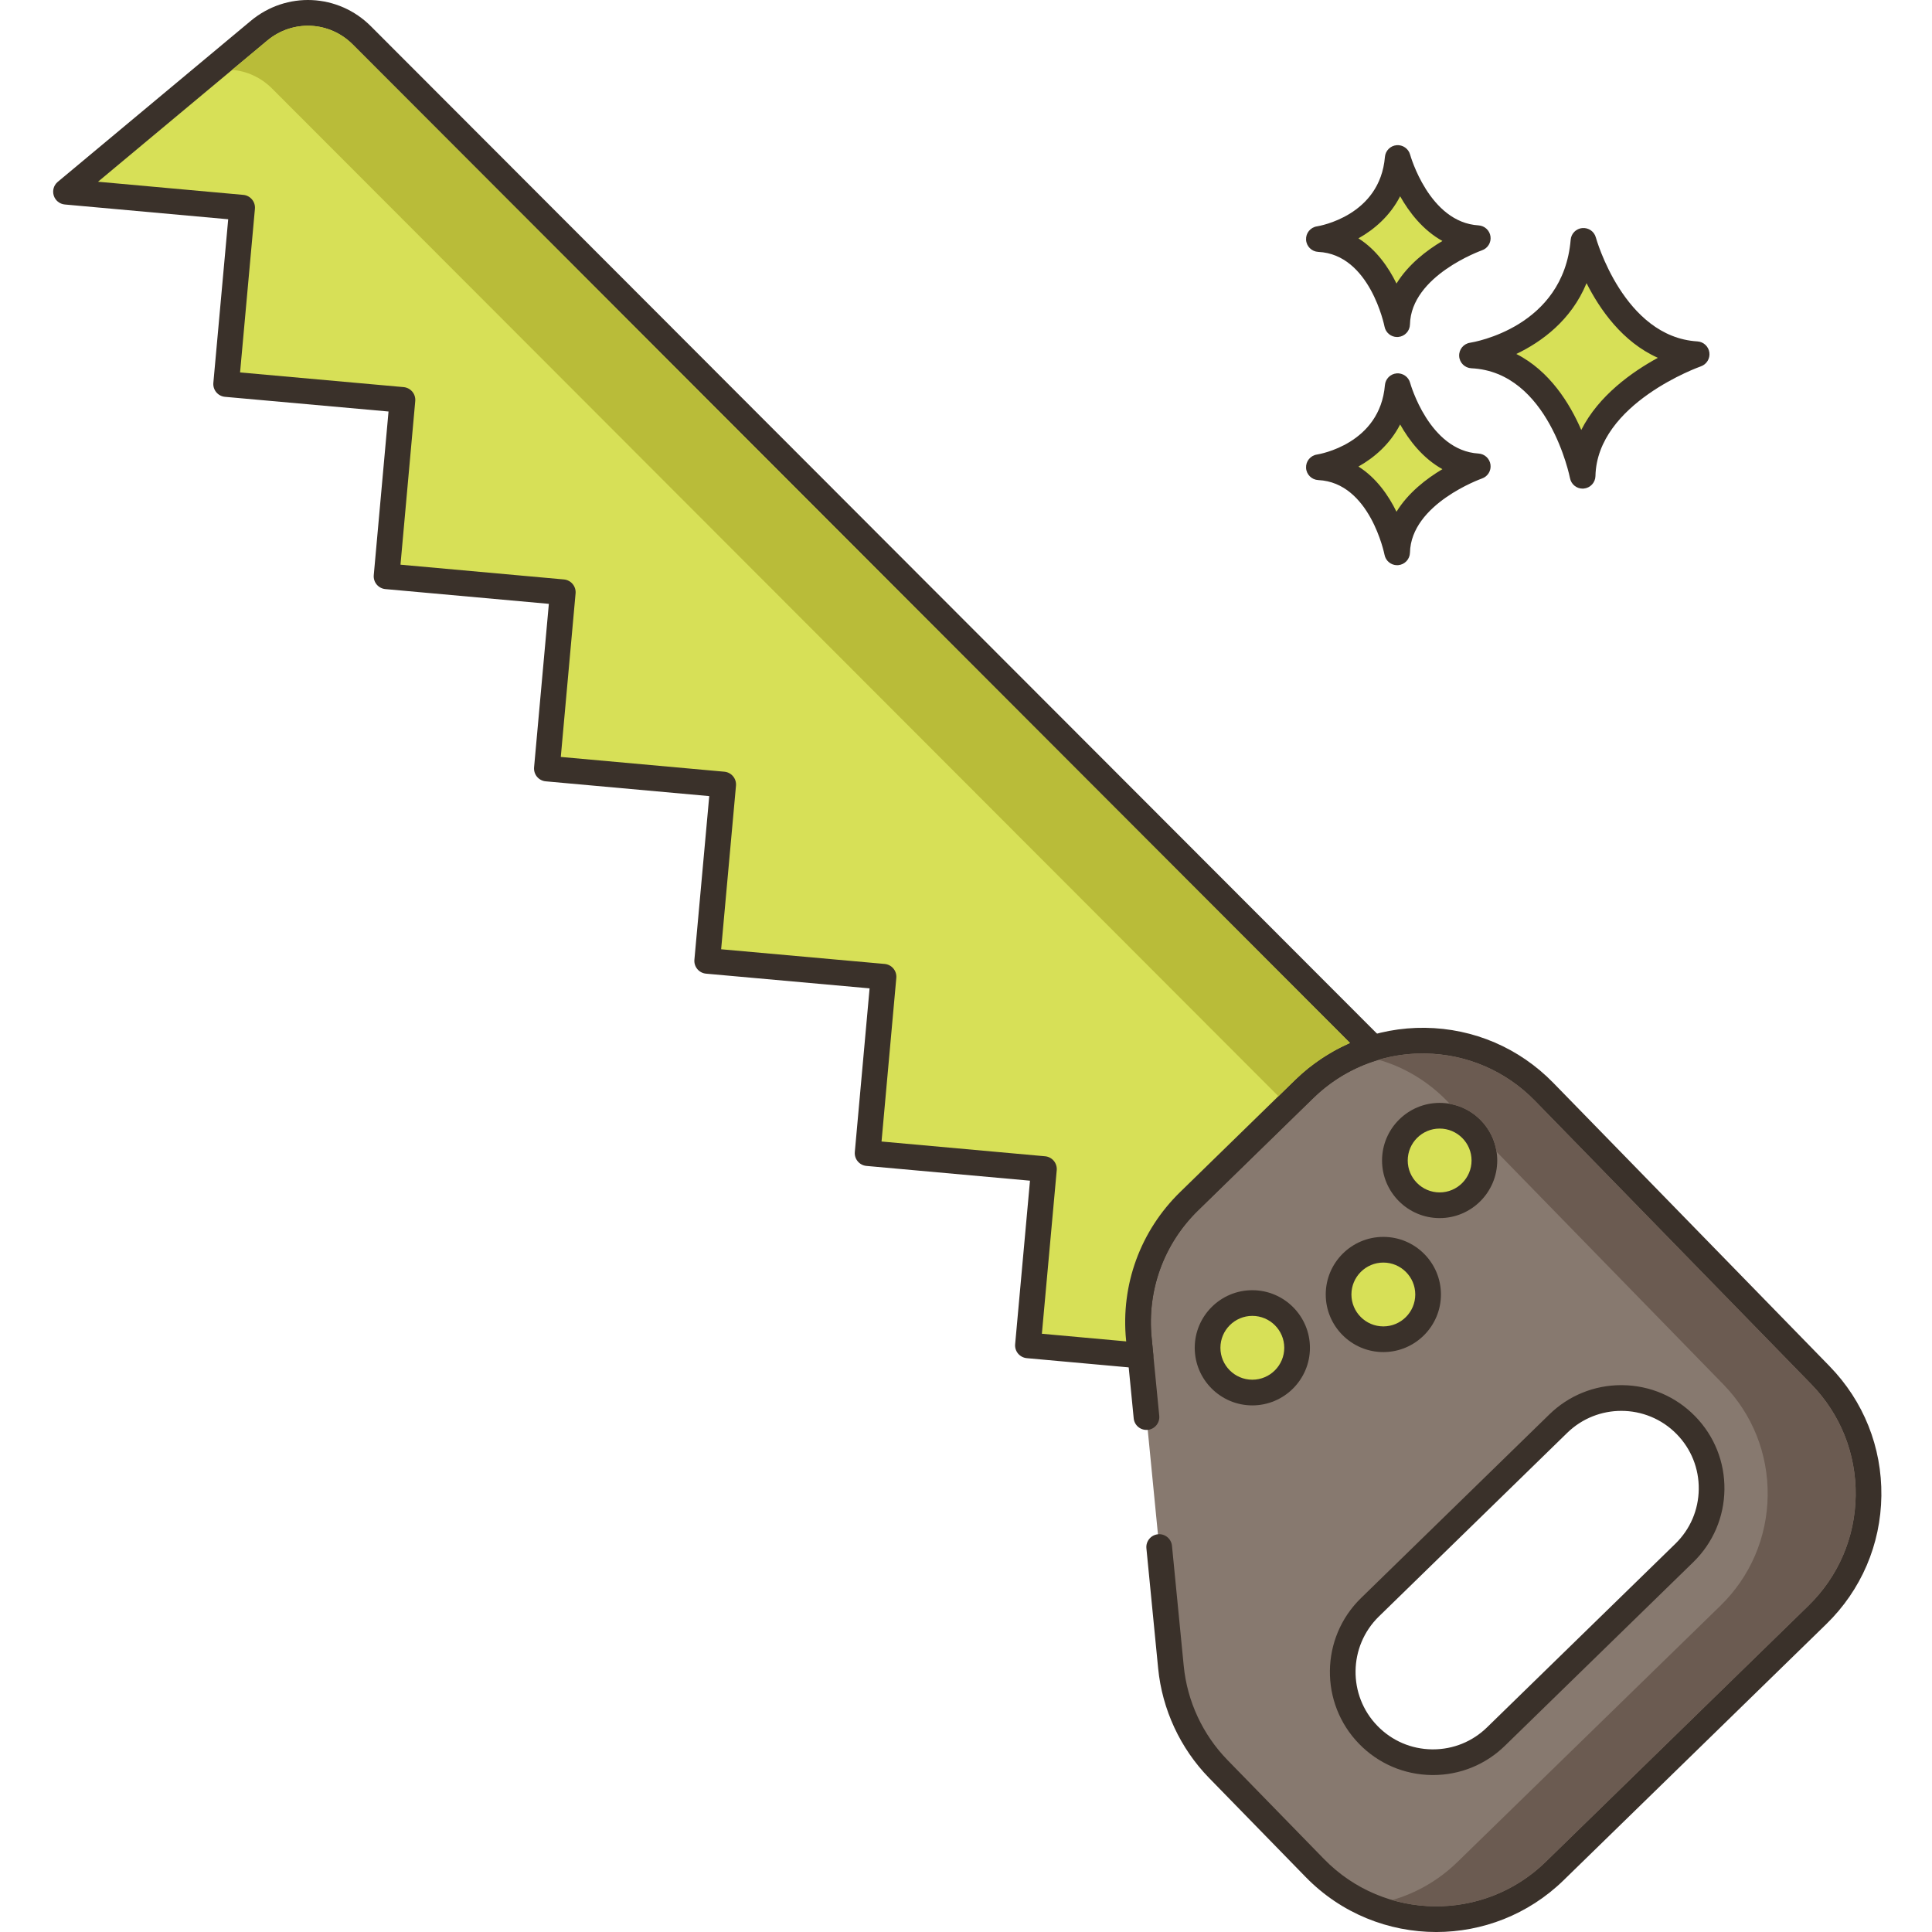<?xml version="1.0" encoding="UTF-8"?>
<!DOCTYPE svg PUBLIC '-//W3C//DTD SVG 1.0//EN'
          'http://www.w3.org/TR/2001/REC-SVG-20010904/DTD/svg10.dtd'>
<svg contentScriptType="text/ecmascript" width="100pt" xmlns:xlink="http://www.w3.org/1999/xlink" zoomAndPan="magnify" contentStyleType="text/css" height="100.0pt" viewBox="-12 0 451 451.42" preserveAspectRatio="xMidYMid meet" xmlns="http://www.w3.org/2000/svg" version="1.0"
><path style="fill:#87796f;" d="m413.137 321.324-64.559-66.215c-15.27-15.66-40.344-15.98-56.004-.711l-26.926 26.25c-8.609 8.395-12.938 20.246-11.766 32.215l1.785 18.242 2.973 30.371 2.746 28.066c.875 8.957 4.773 17.344 11.059 23.789l22.574 23.152c15.266 15.664 40.34 15.98 56.004.711l61.406-59.867c15.656-15.27 15.973-40.344.707-56.004zm-31.793 41.523-44.012 42.91c-8.344 8.133-21.695 7.961-29.832-.379-8.129-8.344-7.961-21.699.379-29.832l44.012-42.91c8.344-8.129 21.695-7.961 29.832.379 8.133 8.344 7.965 21.699-.379 29.832zm0 0"
  /><path style="fill:#3a312a;" d="m322.617 414.746c6.316 0 12.277-2.422 16.809-6.844l44.012-42.906c4.609-4.496 7.191-10.516 7.273-16.949.082-6.434-2.348-12.516-6.84-17.125-4.496-4.609-10.512-7.191-16.949-7.273-.105 0-.207-.004-.312-.004-6.32 0-12.281 2.426-16.812 6.844l-44.008 42.91c-9.516 9.273-9.711 24.559-.434 34.07 4.492 4.609 10.512 7.191 16.945 7.273.105.004.211.004.316.004zm-12.641-37.051 44.008-42.91c3.516-3.422 8.074-5.129 12.633-5.129 4.707 0 9.418 1.824 12.957 5.453 3.375 3.461 5.199 8.027 5.137 12.863-.062 4.832-2 9.352-5.461 12.727l-44.012 42.91c-3.402 3.32-7.879 5.137-12.625 5.137-.078 0-.156 0-.234 0-4.836-.062-9.355-2-12.727-5.465-6.965-7.141-6.82-18.617.324-25.586zm105.309-58.465-64.559-66.215c-7.945-8.148-18.586-12.715-29.965-12.863-11.281-.133-22.133 4.152-30.281 12.098l-26.926 26.25c-9.312 9.082-13.926 21.711-12.66 34.652l1.789 18.246c.16 1.648 1.609 2.852 3.277 2.695 1.648-.16 2.855-1.629 2.695-3.281l-1.785-18.242c-1.09-11.121 2.875-21.973 10.875-29.773l26.926-26.25c6.887-6.715 15.941-10.395 25.539-10.395h.477c9.777.125 18.918 4.051 25.746 11.051l64.555 66.215c6.828 7 10.52 16.238 10.395 26.016s-4.051 18.918-11.051 25.746l-61.402 59.867c-14.453 14.086-37.672 13.797-51.762-.656l-22.574-23.156c-5.785-5.934-9.414-13.738-10.219-21.984l-2.746-28.066c-.164-1.648-1.637-2.867-3.281-2.695-1.648.164-2.855 1.633-2.695 3.281l2.746 28.062c.941 9.598 5.168 18.688 11.898 25.594l22.574 23.152c8.336 8.551 19.418 12.844 30.512 12.844 10.727 0 21.465-4.02 29.734-12.078l61.402-59.871c8.148-7.941 12.715-18.586 12.863-29.961.141-11.379-4.156-22.133-12.098-30.281zm0 0"
  /><path style="fill:#d7e057;" d="m357.773 56.27c-1.949 23.129-26.051 26.781-26.051 26.781 20.691.973 25.848 28.117 25.848 28.117.445-19.355 26.645-28.402 26.645-28.402-19.629-1.176-26.441-26.496-26.441-26.496zm0 0"
  /><path style="fill:#3a312a;" d="m384.395 79.77c-17.207-1.031-23.664-24.051-23.727-24.281-.379-1.402-1.695-2.324-3.168-2.203-1.449.133-2.594 1.281-2.715 2.734-1.719 20.43-22.629 23.926-23.508 24.062-1.527.23-2.629 1.582-2.547 3.121.078 1.543 1.312 2.77 2.855 2.844 18.055.848 22.996 25.438 23.043 25.684.273 1.422 1.52 2.438 2.945 2.438.082 0 .168-.004.25-.012 1.531-.129 2.715-1.387 2.75-2.918.387-17.02 24.383-25.555 24.629-25.637 1.352-.473 2.184-1.828 1.988-3.246-.203-1.418-1.367-2.5-2.797-2.586zm-27.133 20.691c-2.711-6.262-7.418-13.816-15.176-17.754 5.863-2.812 12.82-7.828 16.406-16.547 3.102 6.141 8.398 13.762 16.668 17.445-6.016 3.281-13.844 8.812-17.898 16.855zm0 0"
  /><path style="fill:#d7e057;" d="m314.375 90.23c-1.379 16.359-18.426 18.945-18.426 18.945 14.637.688 18.285 19.887 18.285 19.887.312-13.691 18.844-20.09 18.844-20.09-13.883-.832-18.703-18.742-18.703-18.742zm0 0"
  /><path style="fill:#3a312a;" d="m333.258 105.973c-11.535-.688-15.945-16.367-15.988-16.527-.379-1.402-1.73-2.328-3.164-2.203-1.453.129-2.598 1.285-2.723 2.734-1.156 13.742-15.289 16.137-15.883 16.23-1.523.23-2.625 1.578-2.543 3.121.078 1.539 1.312 2.77 2.855 2.844 12.066.566 15.445 17.285 15.477 17.449.27 1.426 1.516 2.441 2.945 2.441.082 0 .164-.004.25-.012 1.531-.125 2.715-1.387 2.75-2.922.262-11.418 16.664-17.266 16.824-17.324 1.352-.465 2.188-1.824 1.992-3.242-.195-1.418-1.367-2.504-2.793-2.59zm-19.172 13.594c-1.848-3.773-4.68-7.895-8.891-10.559 3.711-2.082 7.395-5.258 9.742-9.832 2.113 3.746 5.305 7.906 9.879 10.445-3.699 2.199-7.98 5.48-10.73 9.945zm0 0"
  /><path style="fill:#d7e057;" d="m314.375 36.918c-1.379 16.355-18.426 18.941-18.426 18.941 14.637.688 18.285 19.887 18.285 19.887.312-13.691 18.844-20.09 18.844-20.09-13.883-.832-18.703-18.738-18.703-18.738zm0 0"
  /><path style="fill:#3a312a;" d="m333.258 52.66c-11.535-.691-15.945-16.371-15.988-16.531-.379-1.402-1.73-2.328-3.164-2.203-1.453.129-2.598 1.285-2.723 2.738-1.156 13.738-15.289 16.133-15.883 16.227-1.523.23-2.625 1.578-2.543 3.121.078 1.539 1.312 2.77 2.855 2.844 12.066.566 15.445 17.285 15.477 17.449.27 1.426 1.516 2.441 2.945 2.441.082 0 .164-.004.25-.012 1.531-.125 2.715-1.387 2.75-2.922.262-11.418 16.664-17.266 16.824-17.324 1.352-.465 2.188-1.824 1.992-3.242-.195-1.418-1.367-2.5-2.793-2.586zm-19.172 13.59c-1.848-3.77-4.68-7.895-8.891-10.559 3.711-2.082 7.395-5.258 9.742-9.832 2.113 3.746 5.305 7.906 9.879 10.445-3.699 2.203-7.98 5.48-10.73 9.945zm0 0"
  /><path style="fill:#d7e057;" d="m72.352 8.277c-6.523-6.543-16.961-7-24.043-1.102l-45.098 37.621 41.16 3.719-3.742 41.219 41.199 3.703-3.719 41.219 41.18 3.719-3.719 41.199 41.199 3.723-3.738 41.219 41.199 3.699-3.719 41.223 41.199 3.719-3.742 41.199 26.301 2.379-.379-3.879c-1.18-11.961 3.16-23.82 11.758-32.199l26.922-26.262c4.68-4.559 10.219-7.738 16.078-9.52zm0 0"
  /><path style="fill:#3a312a;" d="m310.773 242.758-236.301-236.602c-7.664-7.688-19.738-8.242-28.086-1.285l-45.098 37.617c-.934.781-1.305 2.039-.941 3.199.359 1.16 1.383 1.988 2.594 2.094l38.168 3.449-3.469 38.23c-.07.793.176 1.582.688 2.195.508.613 1.242.996 2.035 1.066l38.207 3.43-3.449 38.234c-.148 1.648 1.066 3.109 2.715 3.258l38.195 3.449-3.453 38.211c-.066.793.18 1.582.688 2.195.512.609 1.242.992 2.035 1.062l38.207 3.453-3.469 38.23c-.07.789.176 1.578.688 2.191.508.613 1.242.996 2.035 1.066l38.211 3.434-3.453 38.23c-.148 1.648 1.066 3.105 2.719 3.258l38.211 3.449-3.469 38.211c-.074.789.172 1.578.684 2.191.512.609 1.242.992 2.035 1.066l26.297 2.379c.09.008.184.012.273.012.793 0 1.559-.316 2.125-.887.629-.633.945-1.516.859-2.406l-.379-3.883c-1.098-11.109 2.867-21.957 10.871-29.754l26.918-26.262c4.18-4.07 9.316-7.113 14.859-8.797 1.008-.305 1.781-1.121 2.039-2.141.254-1.023-.047-2.102-.789-2.848zm-20.301 9.492-26.918 26.258c-9.316 9.078-13.926 21.707-12.652 34.641l.031.273-19.703-1.785 3.469-38.207c.07-.793-.176-1.582-.684-2.195-.512-.609-1.242-.996-2.039-1.066l-38.211-3.449 3.453-38.234c.07-.789-.176-1.582-.688-2.191-.508-.609-1.242-.992-2.035-1.066l-38.207-3.43 3.469-38.23c.07-.789-.176-1.582-.688-2.191-.508-.609-1.242-.996-2.035-1.066l-38.211-3.449 3.453-38.215c.148-1.648-1.066-3.105-2.719-3.258l-38.191-3.449 3.449-38.234c.07-.789-.176-1.582-.684-2.191-.512-.609-1.242-.992-2.035-1.066l-38.211-3.43 3.469-38.23c.074-.789-.172-1.582-.684-2.191-.512-.613-1.242-.996-2.035-1.066l-33.945-3.07 39.535-32.98c5.941-4.953 14.543-4.559 19.996.918l232.992 233.289c-4.699 2.051-9.043 4.961-12.742 8.566zm0 0"
  /><path style="fill:#d7e057;" d="m324.168 260.695c-5.777 0-10.457 4.684-10.457 10.457 0 5.777 4.68 10.461 10.457 10.461 5.777 0 10.457-4.684 10.457-10.461 0-5.773-4.68-10.457-10.457-10.457zm0 0"
  /><path style="fill:#3a312a;" d="m324.168 257.695c-7.422 0-13.457 6.039-13.457 13.457 0 7.422 6.035 13.461 13.457 13.461s13.457-6.039 13.457-13.461c0-7.418-6.039-13.457-13.457-13.457zm0 20.918c-4.113 0-7.457-3.348-7.457-7.461 0-4.113 3.344-7.457 7.457-7.457s7.457 3.348 7.457 7.457c0 4.113-3.344 7.461-7.457 7.461zm0 0"
  /><path style="fill:#d7e057;" d="m311.016 292.004c-5.777 0-10.461 4.68-10.461 10.457 0 5.773 4.684 10.457 10.461 10.457 5.773 0 10.457-4.684 10.457-10.457 0-5.777-4.684-10.457-10.457-10.457zm0 0"
  /><path style="fill:#3a312a;" d="m311.016 289.004c-7.422 0-13.461 6.035-13.461 13.457 0 7.418 6.039 13.457 13.461 13.457 7.418 0 13.457-6.039 13.457-13.457 0-7.422-6.035-13.457-13.457-13.457zm0 20.914c-4.117 0-7.461-3.348-7.461-7.457 0-4.113 3.348-7.457 7.461-7.457 4.109 0 7.457 3.344 7.457 7.457 0 4.109-3.344 7.457-7.457 7.457zm0 0"
  /><path style="fill:#d7e057;" d="m280.402 304.461c-5.777 0-10.457 4.68-10.457 10.457 0 5.777 4.68 10.457 10.457 10.457s10.457-4.68 10.457-10.457c0-5.777-4.68-10.457-10.457-10.457zm0 0"
  /><path style="fill:#3a312a;" d="m280.402 301.461c-7.422 0-13.457 6.035-13.457 13.457s6.039 13.457 13.457 13.457c7.422 0 13.461-6.035 13.461-13.457-.004-7.418-6.039-13.457-13.461-13.457zm0 20.914c-4.113 0-7.457-3.344-7.457-7.457s3.348-7.457 7.457-7.457c4.113 0 7.461 3.344 7.461 7.457-.004 4.113-3.348 7.457-7.461 7.457zm0 0"
  /><path style="fill:#b9bc39;" d="m70.215 10.402c-5.438-5.48-14.039-5.879-19.98-.922l-8.199 6.84c3.402.281 6.723 1.762 9.32 4.363l235.141 235.457 3.98-3.898c.98-.941 2-1.84 3.059-2.699.359-.281.723-.52 1.082-.801.699-.52 1.398-1.039 2.141-1.52.52-.359 1.078-.66 1.617-1 .602-.359 1.18-.719 1.801-1.039.582-.32 1.18-.582 1.781-.883.418-.199.84-.418 1.258-.617zm0 0"
  /><path style="fill:#6b5b51;" d="m410.996 323.422-64.559-66.219c-6.84-7-15.98-10.922-25.762-11.039-.141 0-.301-.023-.461-.023-3.539 0-7 .5-10.301 1.48 6 1.723 11.461 5 15.941 9.582l.719.738c5.621 1 10.023 5.5 10.883 11.16l52.957 54.32c6.844 7 10.523 16.242 10.402 26.02-.121 9.762-4.039 18.922-11.039 25.742l-61.422 59.859c-4.441 4.34-9.699 7.301-15.258 8.918 12.277 3.562 26.059.621 35.84-8.918l61.398-59.859c7-6.82 10.922-15.98 11.039-25.742.121-9.777-3.559-19.02-10.379-26.02zm0 0"
/></svg
>
